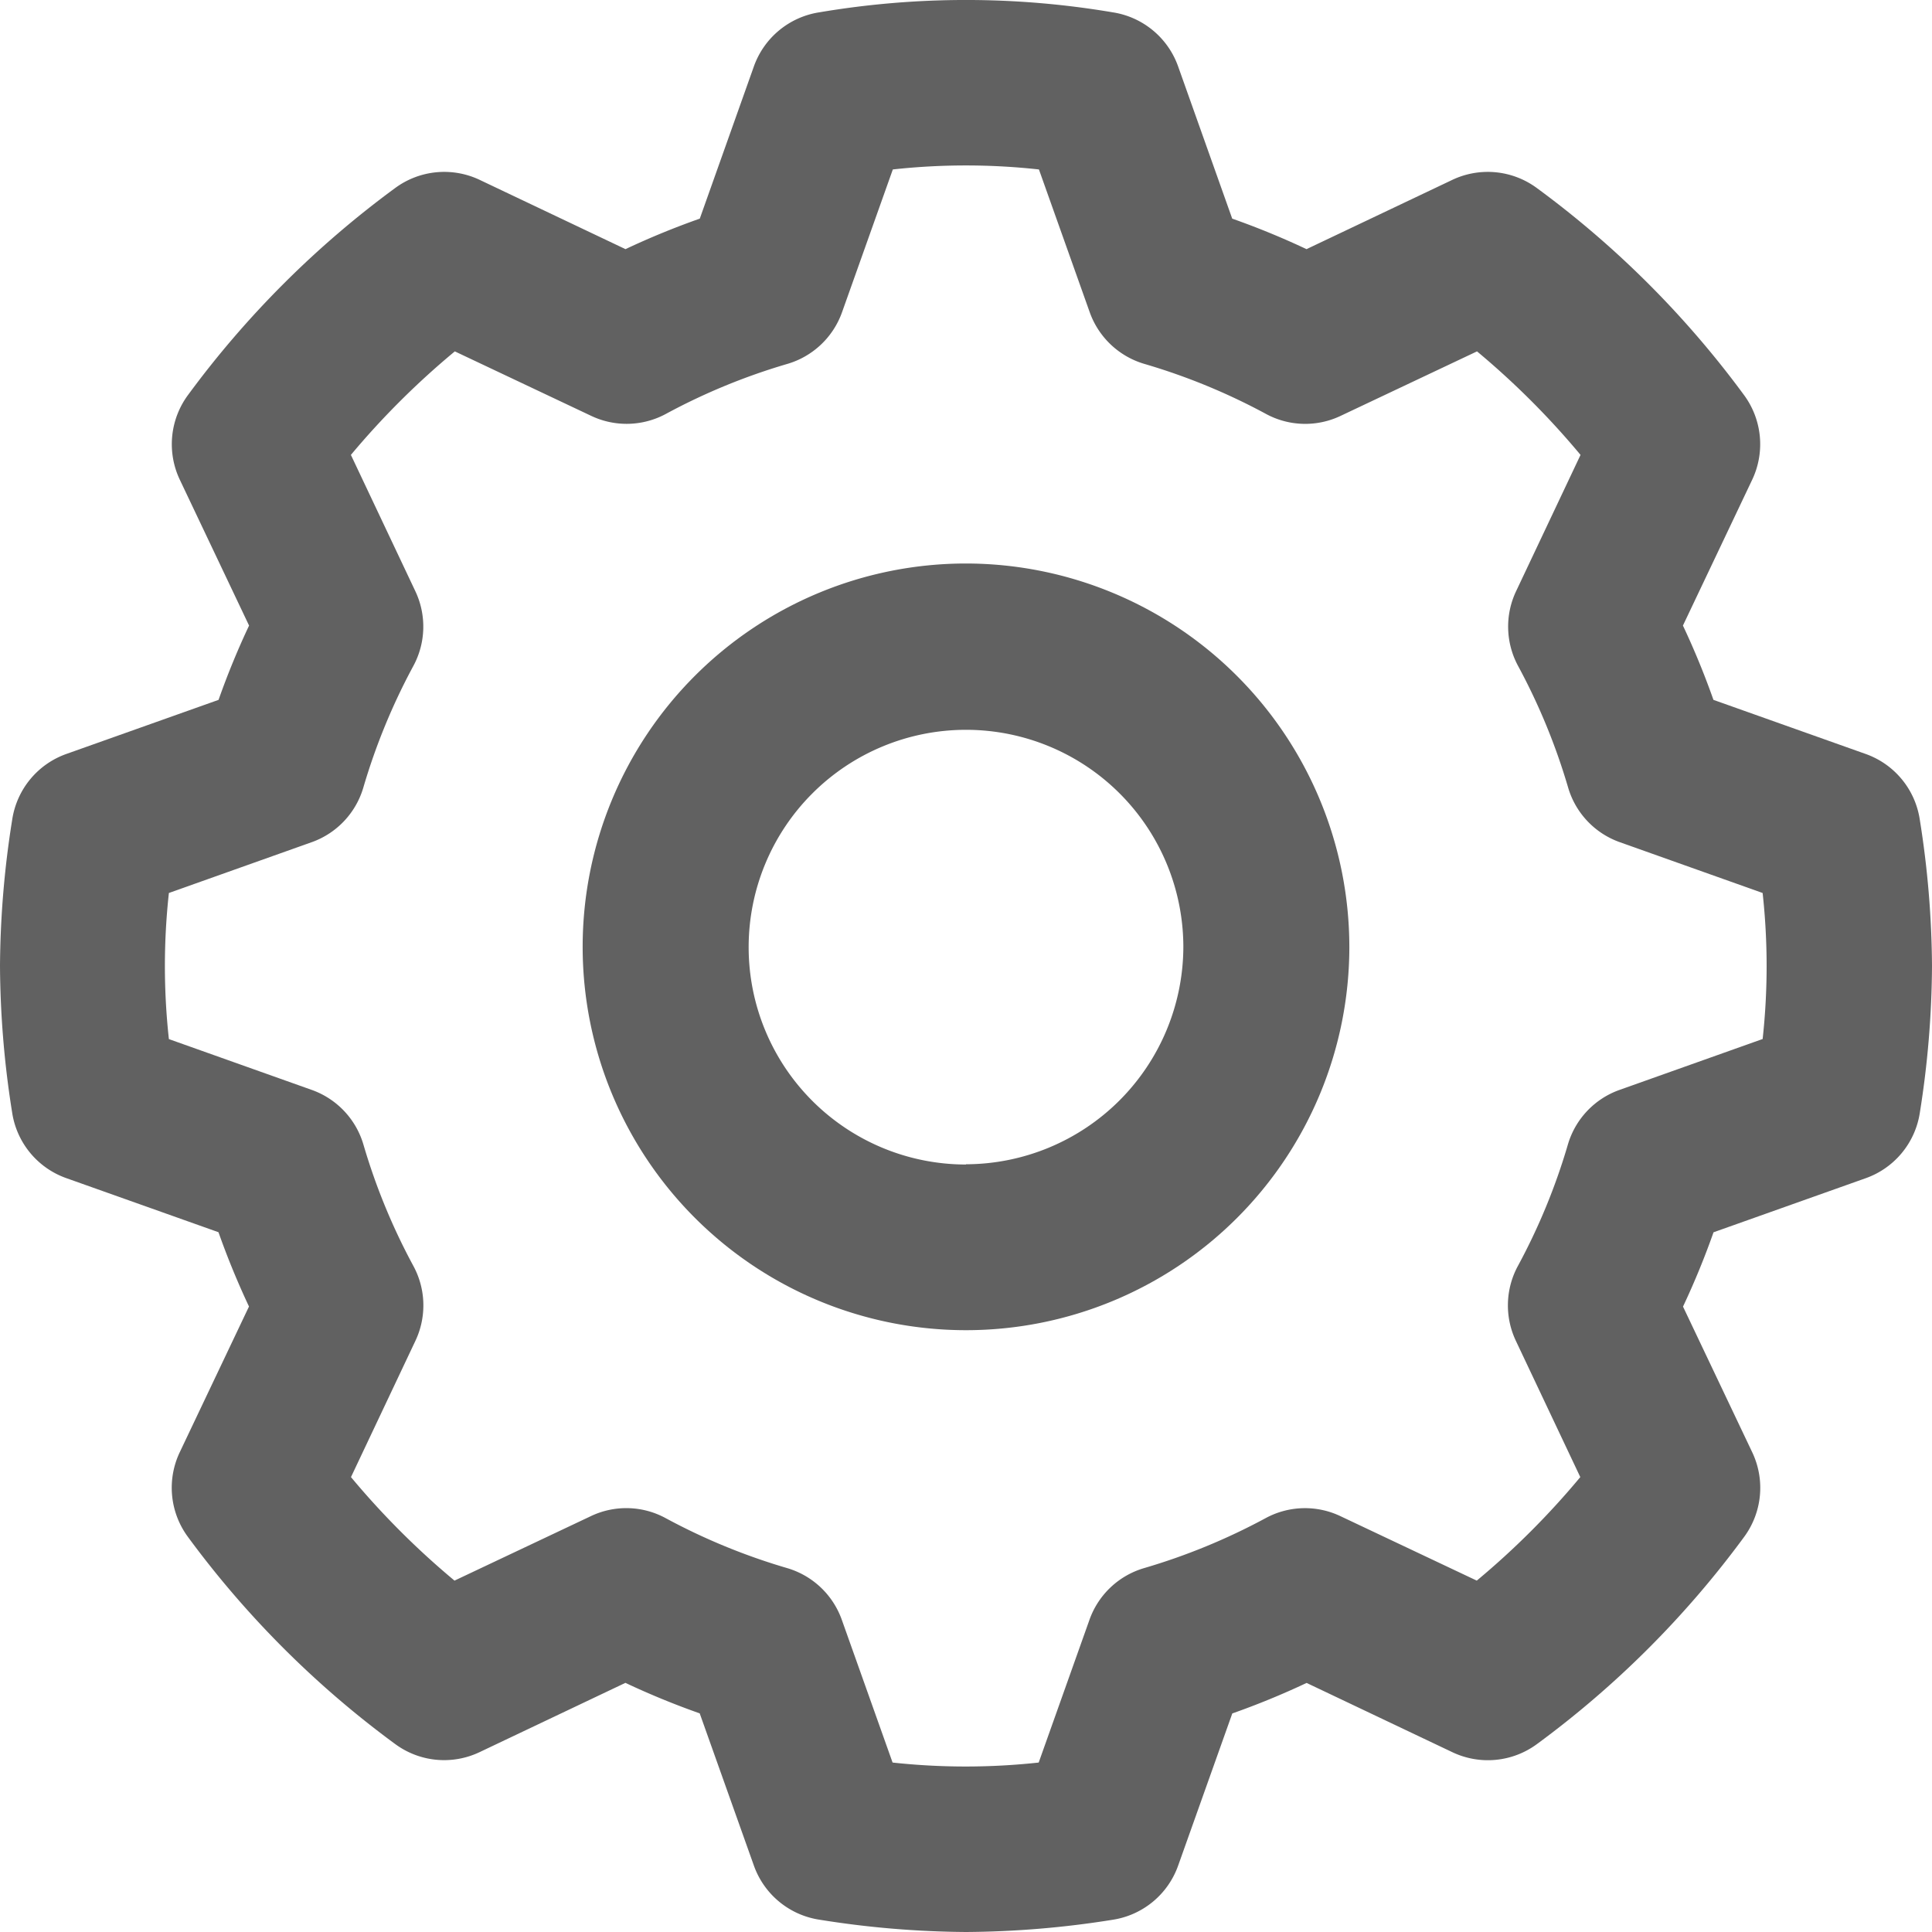 <svg xmlns="http://www.w3.org/2000/svg" xmlns:xlink="http://www.w3.org/1999/xlink" width="24" height="24" viewBox="0 0 24 24">
  <defs>
    <clipPath id="clip-path">
      <rect id="Rectangle_754" data-name="Rectangle 754" width="24" height="24" transform="translate(1201 195)" fill="#616161" stroke="#707070" stroke-width="1"/>
    </clipPath>
  </defs>
  <g id="Mask_Group_123" data-name="Mask Group 123" transform="translate(-1201 -195)" clip-path="url(#clip-path)">
    <g id="settings-cog" transform="translate(1201 195)">
      <path id="Path_5559" data-name="Path 5559" d="M23.848,10.18a1.027,1.027,0,0,0-.672-.814l-1.891-.672a9.821,9.821,0,0,0-.379-.923l.86-1.811a1.029,1.029,0,0,0-.1-1.051A12.023,12.023,0,0,0,19.09,2.335a1.027,1.027,0,0,0-1.05-.1l-1.81.86a9.8,9.8,0,0,0-.923-.379L14.635.825a1.028,1.028,0,0,0-.813-.672,10.912,10.912,0,0,0-3.644,0,1.029,1.029,0,0,0-.813.672L8.693,2.716a9.767,9.767,0,0,0-.923.379l-1.81-.86a1.027,1.027,0,0,0-1.05.1A12.023,12.023,0,0,0,2.334,4.909a1.029,1.029,0,0,0-.1,1.051l.86,1.811a9.85,9.85,0,0,0-.379.923L.824,9.366a1.028,1.028,0,0,0-.672.814A11.889,11.889,0,0,0,0,12a11.9,11.9,0,0,0,.151,1.821,1.027,1.027,0,0,0,.672.814l1.891.672a9.96,9.96,0,0,0,.379.923l-.86,1.81a1.028,1.028,0,0,0,.1,1.05,12.024,12.024,0,0,0,2.576,2.575,1.025,1.025,0,0,0,1.05.1l1.81-.86a9.8,9.8,0,0,0,.923.379l.673,1.891a1.028,1.028,0,0,0,.813.672A11.911,11.911,0,0,0,12,24a11.91,11.91,0,0,0,1.822-.152,1.028,1.028,0,0,0,.813-.672l.673-1.891a9.8,9.8,0,0,0,.923-.379l1.81.86a1.027,1.027,0,0,0,1.051-.1,12.023,12.023,0,0,0,2.575-2.575,1.028,1.028,0,0,0,.1-1.05l-.86-1.81a9.85,9.85,0,0,0,.379-.923l1.891-.672a1.027,1.027,0,0,0,.672-.814A11.9,11.9,0,0,0,24,12,11.893,11.893,0,0,0,23.848,10.18Zm-1.955,2.728-1.774.631a1.027,1.027,0,0,0-.642.678,7.728,7.728,0,0,1-.62,1.507,1.029,1.029,0,0,0-.026.933l.8,1.692a9.931,9.931,0,0,1-1.286,1.286l-1.692-.8a1.026,1.026,0,0,0-.933.025,7.782,7.782,0,0,1-1.509.62,1.027,1.027,0,0,0-.677.641l-.631,1.774a8.4,8.4,0,0,1-1.815,0l-.631-1.774a1.029,1.029,0,0,0-.677-.641,7.757,7.757,0,0,1-1.509-.62,1.023,1.023,0,0,0-.933-.025l-1.692.8a10.006,10.006,0,0,1-1.286-1.286l.8-1.692a1.029,1.029,0,0,0-.026-.933,7.741,7.741,0,0,1-.62-1.508,1.028,1.028,0,0,0-.642-.677l-1.774-.631a8.331,8.331,0,0,1,0-1.815l1.774-.631a1.027,1.027,0,0,0,.641-.677,7.8,7.8,0,0,1,.62-1.509,1.028,1.028,0,0,0,.026-.933l-.8-1.692A10,10,0,0,1,5.65,4.365l1.692.8a1.026,1.026,0,0,0,.933-.025,7.743,7.743,0,0,1,1.508-.62,1.028,1.028,0,0,0,.677-.641l.631-1.774a8.315,8.315,0,0,1,1.815,0l.631,1.774a1.029,1.029,0,0,0,.677.641,7.757,7.757,0,0,1,1.509.62,1.023,1.023,0,0,0,.933.025l1.692-.8a10,10,0,0,1,1.286,1.286l-.8,1.692a1.028,1.028,0,0,0,.026.933,7.772,7.772,0,0,1,.62,1.508,1.027,1.027,0,0,0,.642.678l1.774.631a8.336,8.336,0,0,1,0,1.816Z" fill="#616161"/>
      <path id="Path_5560" data-name="Path 5560" d="M12,7a4.762,4.762,0,1,0,4.762,4.762A4.767,4.767,0,0,0,12,7Zm0,7.466a2.7,2.7,0,1,1,2.7-2.7A2.708,2.708,0,0,1,12,14.463Z" fill="#616161"/>
    </g>
  </g>
</svg>
